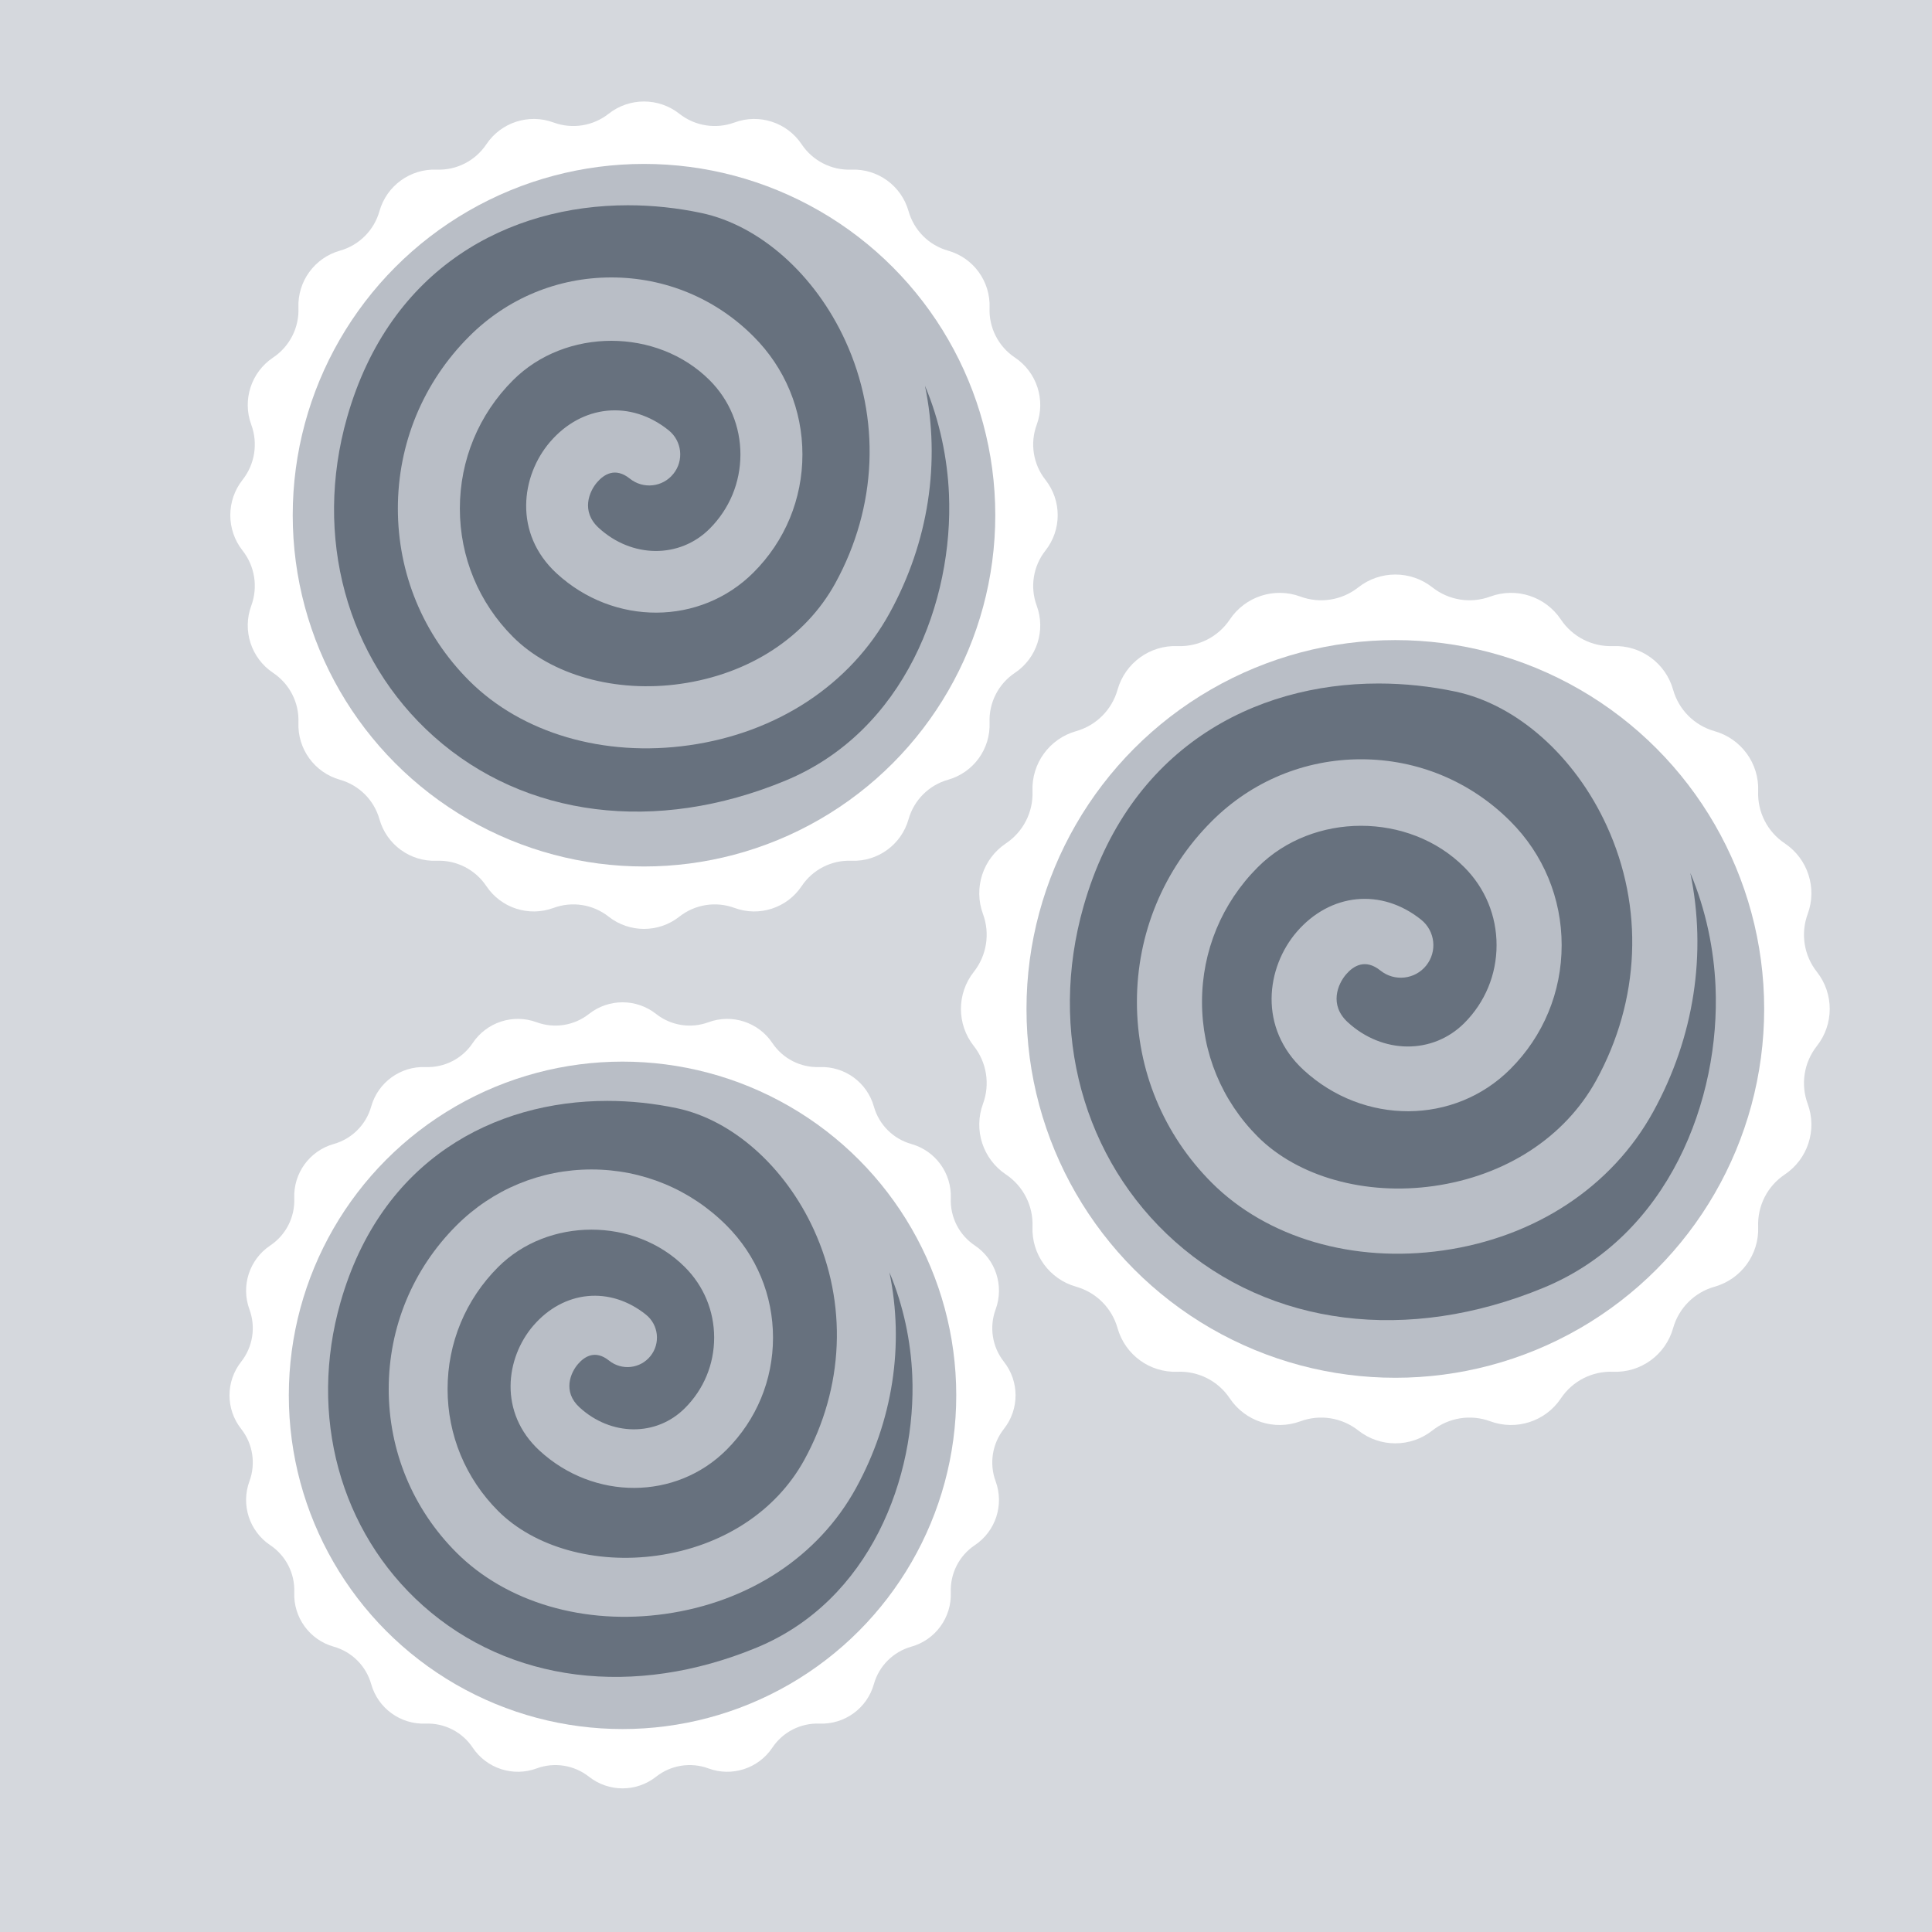 <svg width="45" height="45" viewBox="0 0 45 45" fill="none" xmlns="http://www.w3.org/2000/svg">
<path d="M0 0H45V45H0V0Z" fill="#D5D8DD"/>
<path d="M14.177 2.649C14.66 2.269 15.34 2.269 15.823 2.649V2.649C16.186 2.936 16.673 3.013 17.107 2.853V2.853C17.683 2.64 18.331 2.85 18.672 3.361V3.361C18.929 3.746 19.368 3.97 19.83 3.951V3.951C20.445 3.927 20.995 4.327 21.162 4.919V4.919C21.288 5.364 21.636 5.713 22.081 5.838V5.838C22.673 6.005 23.073 6.555 23.049 7.17V7.17C23.03 7.632 23.254 8.071 23.639 8.328V8.328C24.15 8.669 24.36 9.317 24.147 9.893V9.893C23.987 10.327 24.064 10.814 24.351 11.177V11.177C24.731 11.66 24.731 12.34 24.351 12.823V12.823C24.064 13.186 23.987 13.673 24.147 14.107V14.107C24.36 14.683 24.15 15.331 23.639 15.672V15.672C23.254 15.929 23.03 16.368 23.049 16.83V16.83C23.073 17.445 22.673 17.995 22.081 18.162V18.162C21.636 18.288 21.288 18.636 21.162 19.081V19.081C20.995 19.673 20.445 20.073 19.83 20.049V20.049C19.368 20.03 18.929 20.254 18.672 20.639V20.639C18.331 21.15 17.683 21.36 17.107 21.147V21.147C16.673 20.987 16.186 21.064 15.823 21.351V21.351C15.34 21.731 14.66 21.731 14.177 21.351V21.351C13.814 21.064 13.327 20.987 12.893 21.147V21.147C12.317 21.36 11.669 21.15 11.328 20.639V20.639C11.071 20.254 10.632 20.03 10.17 20.049V20.049C9.555 20.073 9.005 19.673 8.838 19.081V19.081C8.713 18.636 8.364 18.288 7.919 18.162V18.162C7.327 17.995 6.927 17.445 6.951 16.83V16.83C6.97 16.368 6.746 15.929 6.361 15.672V15.672C5.85 15.331 5.64 14.683 5.853 14.107V14.107C6.013 13.673 5.936 13.186 5.649 12.823V12.823C5.269 12.34 5.269 11.66 5.649 11.177V11.177C5.936 10.814 6.013 10.327 5.853 9.893V9.893C5.64 9.317 5.85 8.669 6.361 8.328V8.328C6.746 8.071 6.97 7.632 6.951 7.17V7.17C6.927 6.555 7.327 6.005 7.919 5.838V5.838C8.364 5.713 8.713 5.364 8.838 4.919V4.919C9.005 4.327 9.555 3.927 10.17 3.951V3.951C10.632 3.97 11.071 3.746 11.328 3.361V3.361C11.669 2.85 12.317 2.64 12.893 2.853V2.853C13.327 3.013 13.814 2.936 14.177 2.649V2.649Z" fill="white"/>
<circle cx="15" cy="12" r="8.182" fill="#B9BEC6"/>
<path d="M18.29 18.184C15.281 19.429 12.224 19.043 10.107 17.156C8.07 15.34 7.295 12.492 8.084 9.723C9.084 6.212 11.864 4.781 14.627 4.781C15.203 4.781 15.778 4.843 16.336 4.961C17.695 5.25 18.98 6.389 19.689 7.936C20.519 9.746 20.433 11.805 19.455 13.586C18.761 14.847 17.447 15.702 15.851 15.928C14.336 16.144 12.84 15.725 11.949 14.835C11.151 14.036 10.711 12.975 10.711 11.845C10.711 10.716 11.151 9.654 11.949 8.856C13.173 7.632 15.305 7.632 16.529 8.856C16.991 9.318 17.246 9.932 17.246 10.585C17.246 11.239 16.991 11.852 16.529 12.315C15.829 13.014 14.717 13.005 13.944 12.294C13.526 11.91 13.724 11.446 13.907 11.234C14.069 11.046 14.333 10.878 14.67 11.148C14.981 11.398 15.435 11.349 15.684 11.037C15.935 10.726 15.885 10.272 15.574 10.022C14.693 9.314 13.559 9.425 12.813 10.292C12.133 11.083 11.955 12.426 12.966 13.356C14.299 14.582 16.312 14.573 17.549 13.336C18.285 12.602 18.69 11.624 18.69 10.585C18.69 9.547 18.285 8.569 17.549 7.835C16.666 6.95 15.49 6.462 14.239 6.462C12.989 6.462 11.813 6.95 10.929 7.835C9.857 8.906 9.267 10.33 9.267 11.845C9.267 13.36 9.857 14.784 10.929 15.856C12.152 17.079 14.068 17.642 16.055 17.358C18.105 17.067 19.805 15.945 20.72 14.281C21.633 12.621 21.911 10.76 21.544 8.984C21.892 9.807 22.067 10.687 22.103 11.502C22.212 13.998 21.076 17.033 18.29 18.184Z" fill="#67717E"/>
<path d="M31.636 13.682C32.142 13.282 32.858 13.282 33.364 13.682V13.682C33.746 13.983 34.256 14.064 34.712 13.895V13.895C35.318 13.672 35.998 13.893 36.356 14.43V14.43C36.626 14.834 37.086 15.068 37.572 15.049V15.049C38.217 15.023 38.795 15.444 38.97 16.065V16.065C39.102 16.533 39.467 16.898 39.935 17.03V17.03C40.556 17.205 40.977 17.783 40.951 18.428V18.428C40.932 18.914 41.166 19.374 41.571 19.644V19.644C42.107 20.003 42.328 20.682 42.105 21.288V21.288C41.936 21.744 42.017 22.254 42.318 22.636V22.636C42.718 23.142 42.718 23.858 42.318 24.364V24.364C42.017 24.746 41.936 25.256 42.105 25.712V25.712C42.328 26.318 42.107 26.997 41.571 27.356V27.356C41.166 27.626 40.932 28.086 40.951 28.572V28.572C40.977 29.217 40.556 29.795 39.935 29.97V29.97C39.467 30.102 39.102 30.467 38.97 30.935V30.935C38.795 31.556 38.217 31.977 37.572 31.951V31.951C37.086 31.932 36.626 32.166 36.356 32.571V32.571C35.998 33.107 35.318 33.328 34.712 33.105V33.105C34.256 32.936 33.746 33.017 33.364 33.318V33.318C32.858 33.718 32.142 33.718 31.636 33.318V33.318C31.254 33.017 30.744 32.936 30.288 33.105V33.105C29.682 33.328 29.003 33.107 28.644 32.571V32.571C28.374 32.166 27.914 31.932 27.428 31.951V31.951C26.783 31.977 26.205 31.556 26.03 30.935V30.935C25.898 30.467 25.533 30.102 25.065 29.97V29.97C24.444 29.795 24.023 29.217 24.049 28.572V28.572C24.068 28.086 23.834 27.626 23.43 27.356V27.356C22.893 26.997 22.672 26.318 22.895 25.712V25.712C23.064 25.256 22.983 24.746 22.682 24.364V24.364C22.282 23.858 22.282 23.142 22.682 22.636V22.636C22.983 22.254 23.064 21.744 22.895 21.288V21.288C22.672 20.682 22.893 20.003 23.43 19.644V19.644C23.834 19.374 24.068 18.914 24.049 18.428V18.428C24.023 17.783 24.444 17.205 25.065 17.03V17.03C25.533 16.898 25.898 16.533 26.03 16.065V16.065C26.205 15.444 26.783 15.023 27.428 15.049V15.049C27.914 15.068 28.374 14.834 28.644 14.43V14.43C29.003 13.893 29.682 13.672 30.288 13.895V13.895C30.744 14.064 31.254 13.983 31.636 13.682V13.682Z" fill="white"/>
<circle cx="32.5" cy="23.5" r="8.591" fill="#B9BEC6"/>
<path d="M35.955 29.993C32.795 31.3 29.586 30.895 27.363 28.914C25.224 27.007 24.41 24.016 25.238 21.109C26.289 17.423 29.207 15.92 32.108 15.92C32.713 15.92 33.317 15.985 33.903 16.109C35.33 16.412 36.679 17.608 37.423 19.233C38.295 21.133 38.205 23.296 37.178 25.165C36.449 26.489 35.069 27.387 33.394 27.625C31.803 27.851 30.232 27.411 29.297 26.477C28.459 25.638 27.997 24.523 27.997 23.337C27.997 22.152 28.459 21.036 29.297 20.198C30.582 18.913 32.82 18.913 34.105 20.198C34.591 20.684 34.858 21.328 34.858 22.014C34.858 22.7 34.591 23.345 34.105 23.831C33.37 24.565 32.203 24.555 31.391 23.809C30.953 23.405 31.16 22.919 31.353 22.695C31.522 22.498 31.799 22.321 32.153 22.606C32.48 22.868 32.957 22.816 33.219 22.489C33.481 22.163 33.429 21.686 33.103 21.423C32.178 20.68 30.987 20.797 30.203 21.706C29.489 22.537 29.303 23.947 30.365 24.924C31.765 26.211 33.878 26.201 35.177 24.902C35.949 24.132 36.374 23.105 36.374 22.014C36.374 20.924 35.949 19.897 35.177 19.127C34.249 18.198 33.014 17.685 31.701 17.685C30.388 17.685 29.154 18.198 28.225 19.127C27.1 20.251 26.481 21.746 26.481 23.337C26.481 24.928 27.1 26.423 28.225 27.549C29.51 28.833 31.522 29.424 33.608 29.126C35.76 28.82 37.545 27.642 38.506 25.895C39.465 24.152 39.757 22.198 39.371 20.333C39.737 21.197 39.921 22.121 39.958 22.977C40.073 25.598 38.88 28.784 35.955 29.993Z" fill="#67717E"/>
<path d="M13.718 23.617C14.177 23.255 14.823 23.255 15.282 23.617V23.617C15.627 23.889 16.089 23.962 16.501 23.81V23.81C17.049 23.608 17.664 23.808 17.989 24.293V24.293C18.233 24.659 18.649 24.871 19.089 24.854V24.854C19.672 24.831 20.196 25.211 20.354 25.773V25.773C20.473 26.196 20.804 26.527 21.227 26.646V26.646C21.789 26.804 22.169 27.328 22.146 27.911V27.911C22.129 28.351 22.341 28.767 22.707 29.011V29.011C23.192 29.336 23.392 29.951 23.19 30.499V30.499C23.038 30.911 23.111 31.373 23.383 31.718V31.718C23.745 32.177 23.745 32.823 23.383 33.282V33.282C23.111 33.627 23.038 34.089 23.19 34.501V34.501C23.392 35.049 23.192 35.664 22.707 35.989V35.989C22.341 36.233 22.129 36.65 22.146 37.089V37.089C22.169 37.672 21.789 38.196 21.227 38.354V38.354C20.804 38.473 20.473 38.804 20.354 39.227V39.227C20.196 39.789 19.672 40.169 19.089 40.146V40.146C18.649 40.129 18.233 40.341 17.989 40.707V40.707C17.664 41.192 17.049 41.392 16.501 41.19V41.19C16.089 41.038 15.627 41.111 15.282 41.383V41.383C14.823 41.745 14.177 41.745 13.718 41.383V41.383C13.373 41.111 12.911 41.038 12.499 41.19V41.19C11.951 41.392 11.336 41.192 11.011 40.707V40.707C10.767 40.341 10.351 40.129 9.911 40.146V40.146C9.328 40.169 8.804 39.789 8.646 39.227V39.227C8.527 38.804 8.196 38.473 7.773 38.354V38.354C7.211 38.196 6.831 37.672 6.854 37.089V37.089C6.871 36.65 6.659 36.233 6.293 35.989V35.989C5.808 35.664 5.608 35.049 5.81 34.501V34.501C5.962 34.089 5.889 33.627 5.617 33.282V33.282C5.255 32.823 5.255 32.177 5.617 31.718V31.718C5.889 31.373 5.962 30.911 5.81 30.499V30.499C5.608 29.951 5.808 29.336 6.293 29.011V29.011C6.659 28.767 6.871 28.351 6.854 27.911V27.911C6.831 27.328 7.211 26.804 7.773 26.646V26.646C8.196 26.527 8.527 26.196 8.646 25.773V25.773C8.804 25.211 9.328 24.831 9.911 24.854V24.854C10.351 24.871 10.767 24.659 11.011 24.293V24.293C11.336 23.808 11.951 23.608 12.499 23.81V23.81C12.911 23.962 13.373 23.889 13.718 23.617V23.617Z" fill="white"/>
<circle cx="14.5" cy="32.5" r="7.773" fill="#B9BEC6"/>
<path d="M17.626 38.375C14.767 39.557 11.863 39.19 9.852 37.398C7.917 35.673 7.18 32.967 7.93 30.337C8.88 27.002 11.521 25.642 14.146 25.642C14.693 25.642 15.239 25.701 15.769 25.813C17.061 26.087 18.281 27.17 18.955 28.64C19.743 30.359 19.662 32.315 18.732 34.007C18.073 35.205 16.825 36.017 15.309 36.232C13.869 36.436 12.448 36.039 11.602 35.193C10.844 34.434 10.425 33.426 10.425 32.353C10.425 31.28 10.844 30.271 11.602 29.513C12.765 28.35 14.79 28.35 15.952 29.513C16.392 29.952 16.634 30.535 16.634 31.156C16.634 31.777 16.392 32.36 15.952 32.799C15.287 33.464 14.232 33.455 13.497 32.779C13.1 32.414 13.288 31.974 13.462 31.772C13.615 31.594 13.866 31.434 14.186 31.691C14.482 31.928 14.913 31.881 15.15 31.586C15.388 31.29 15.341 30.859 15.046 30.621C14.208 29.949 13.131 30.054 12.422 30.877C11.776 31.628 11.607 32.904 12.568 33.789C13.835 34.953 15.747 34.944 16.922 33.769C17.62 33.072 18.005 32.143 18.005 31.156C18.005 30.169 17.62 29.241 16.922 28.543C16.083 27.703 14.966 27.239 13.777 27.239C12.589 27.239 11.473 27.703 10.632 28.543C9.615 29.56 9.054 30.913 9.054 32.353C9.054 33.792 9.614 35.145 10.632 36.163C11.794 37.325 13.615 37.86 15.502 37.59C17.45 37.313 19.064 36.248 19.934 34.667C20.801 33.09 21.066 31.322 20.716 29.634C21.048 30.417 21.214 31.253 21.248 32.027C21.352 34.398 20.273 37.281 17.626 38.375Z" fill="#67717E"/>
</svg>